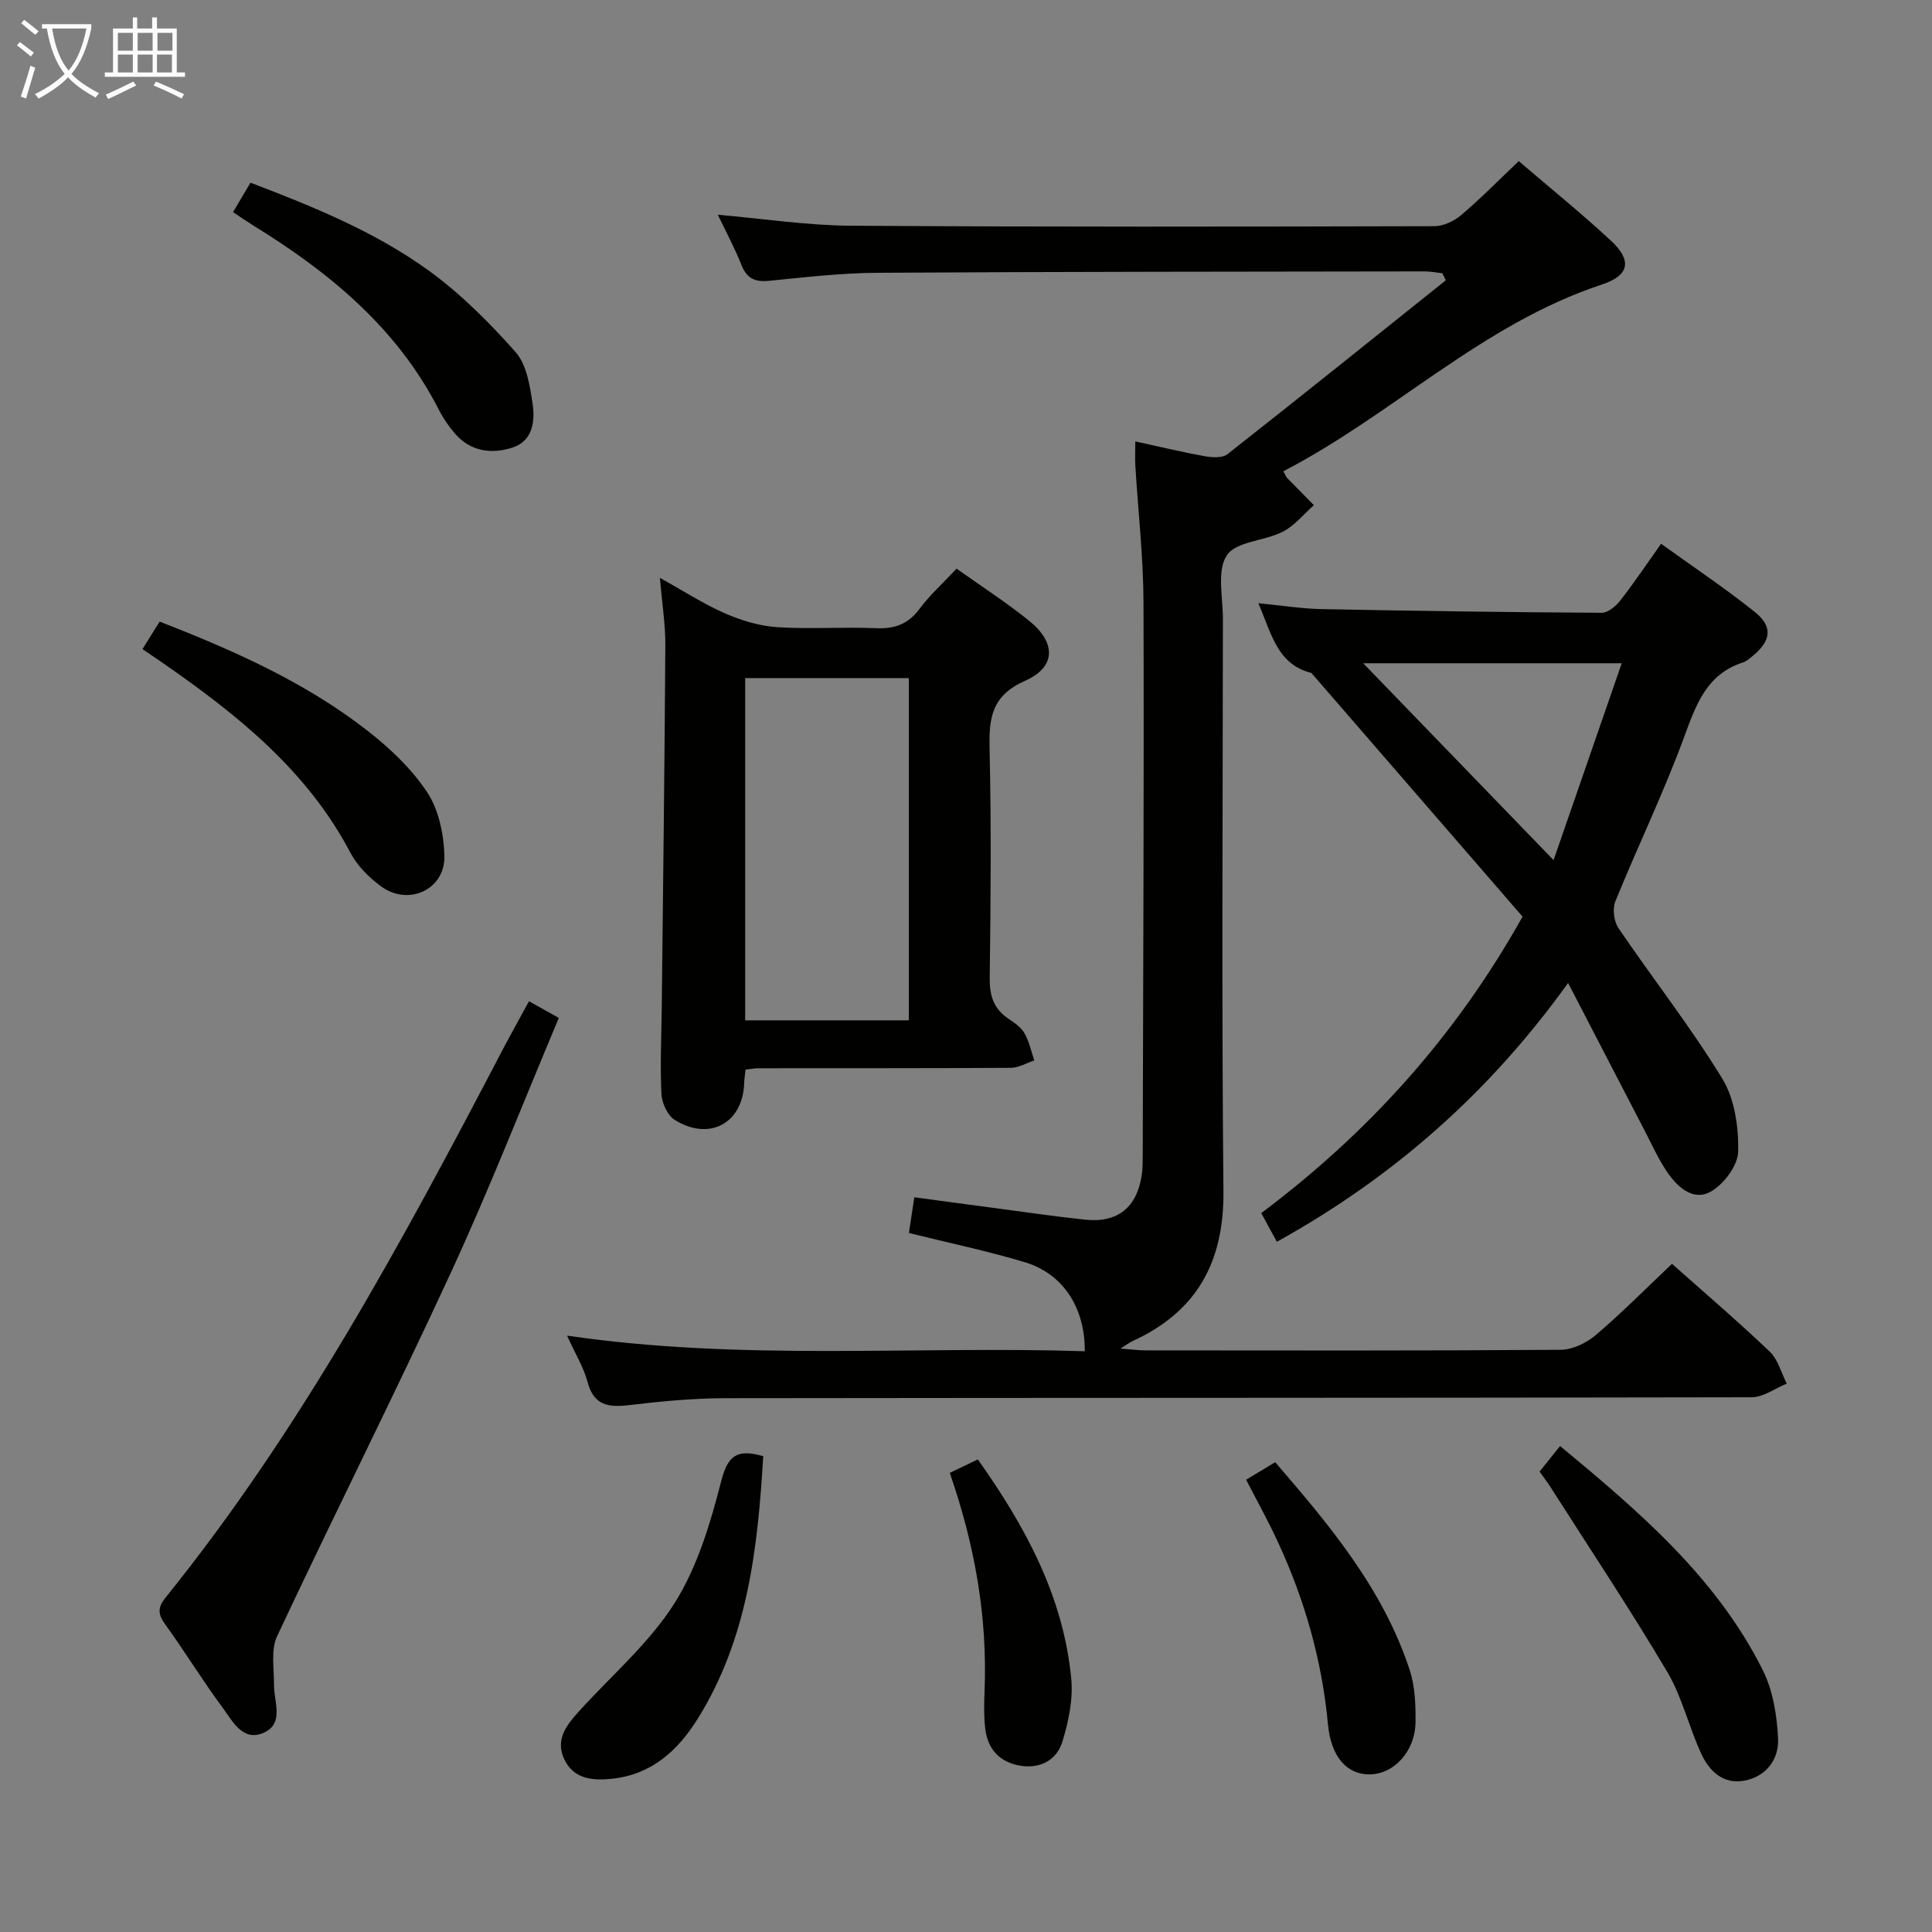 <svg enable-background="new 0 0 400 400" viewBox="0 0 400 400" xmlns="http://www.w3.org/2000/svg"><rect x="0" y="0" width="400" height="400" fill="#808080" stroke="none"/><g fill="#010100"><path d="m224.59 279.76c.06-9.07-4.52-16.06-12.43-18.44-7.76-2.33-15.72-3.99-23.98-6.04.31-2.02.66-4.39 1.12-7.4 5.4.73 10.75 1.46 16.09 2.16 6.42.85 12.83 1.8 19.27 2.48 6.74.71 10.74-2.54 11.73-9.26.22-1.47.19-2.99.2-4.48.09-38 .28-75.99.16-113.99-.03-9.46-1.12-18.91-1.69-28.37-.09-1.46-.01-2.93-.01-5.03 5.1 1.11 9.73 2.23 14.41 3.07 1.51.27 3.62.4 4.66-.42 15.15-11.9 30.17-23.98 45.22-36.01-.24-.48-.47-.97-.71-1.45-1.2-.13-2.39-.39-3.59-.39-37.83.06-75.66.05-113.48.29-7.46.05-14.93.93-22.36 1.66-2.92.29-4.6-.5-5.7-3.3-1.33-3.38-3.07-6.59-4.88-10.38 9.44.82 18.39 2.2 27.35 2.27 40.33.27 80.66.2 120.99.1 1.89 0 4.11-1.06 5.59-2.32 4.04-3.43 7.76-7.23 11.89-11.15 6.54 5.6 13 10.82 19.08 16.46 4.41 4.09 3.86 7.2-1.84 9.08-24.84 8.19-43.29 26.93-65.98 38.67.49.89.57 1.16.74 1.34 1.85 1.9 3.72 3.79 5.59 5.68-2.13 1.87-4 4.26-6.45 5.5-3.8 1.94-9.68 1.99-11.58 4.88-2.1 3.18-.81 8.66-.81 13.15-.03 39.5-.27 79 .11 118.49.14 14.67-5.5 24.96-18.82 31.05-.57.26-1.08.66-2.5 1.54 2.36.18 3.77.38 5.18.38 28.67.02 57.33.09 85.99-.12 2.46-.02 5.34-1.43 7.27-3.08 5.43-4.63 10.47-9.72 15.75-14.72 6.39 5.69 13.48 11.75 20.23 18.17 1.72 1.64 2.38 4.39 3.53 6.63-2.43.99-4.85 2.83-7.28 2.83-70.83.15-141.66.09-212.49.19-6.63.01-13.29.65-19.88 1.43-4.29.51-7.33.12-8.63-4.78-.79-2.98-2.48-5.72-4.25-9.6 36.24 5.3 71.75 2.09 107.19 3.23z"/><path d="m264.36 257.1c-1.16-2.14-2.1-3.87-3.23-5.94 22.02-16.52 40.12-36.41 54.1-61.38-14.54-16.77-29.13-33.61-43.72-50.45-7.13-1.8-8.24-8.16-10.99-14.44 4.81.46 8.98 1.14 13.15 1.22 19.3.38 38.61.65 57.92.76 1.3.01 2.94-1.34 3.85-2.51 2.86-3.65 5.44-7.52 8.47-11.78 6.63 4.78 13.23 9.18 19.4 14.12 3.79 3.03 3.39 5.94-.38 9.06-.64.53-1.31 1.14-2.07 1.39-7.56 2.45-9.71 8.74-12.19 15.48-4.23 11.51-9.6 22.6-14.22 33.97-.63 1.55-.32 4.16.63 5.55 7.09 10.44 14.92 20.41 21.49 31.15 2.58 4.21 3.41 10.06 3.3 15.13-.06 2.9-3.02 6.83-5.75 8.32-3.67 2.01-6.94-1.09-9.07-4.27-1.74-2.6-3.04-5.5-4.49-8.29-5.12-9.87-10.23-19.74-15.9-30.68-16.48 22.94-36.34 40.29-60.3 53.59zm57.29-79.02c4.99-14.42 9.46-27.33 14.11-40.76-18.66 0-36.17 0-53.52 0 12.76 13.19 25.44 26.31 39.41 40.76z"/><path d="m154.36 221.44c-.12 1.15-.26 1.95-.28 2.75-.26 8.34-7.17 12.17-14.39 7.67-1.5-.93-2.66-3.5-2.75-5.38-.29-5.97 0-11.98.07-17.97.27-24.97.59-49.94.74-74.92.03-4.29-.67-8.59-1.13-13.95 5 2.77 9.11 5.45 13.55 7.38 3.38 1.47 7.12 2.6 10.77 2.83 6.8.44 13.66-.08 20.48.21 3.84.16 6.6-.84 8.95-3.99 2.17-2.91 4.91-5.38 7.68-8.34 5.08 3.62 10.23 6.94 14.98 10.76 5.64 4.54 5.67 9.59-.8 12.46-6.9 3.06-7.5 7.65-7.35 14.02.36 15.82.24 31.66.03 47.48-.05 3.7.82 6.4 3.88 8.47 1.23.83 2.61 1.76 3.31 2.99.98 1.71 1.39 3.74 2.04 5.64-1.6.53-3.2 1.51-4.8 1.53-17.49.11-34.99.07-52.49.09-.65.02-1.3.15-2.49.27zm33.8-10.19c0-23.9 0-47.4 0-70.86-11.51 0-22.59 0-33.88 0v70.86z"/><path d="m115.7 210.75c-7.48 17.76-14.36 35.41-22.28 52.58-11.68 25.3-24.21 50.2-36.05 75.43-1.33 2.84-.61 6.69-.64 10.08-.03 3.49 2.16 7.92-2.06 9.87-4.38 2.02-6.5-2.35-8.56-5.13-4.16-5.6-7.79-11.59-11.89-17.24-1.53-2.11-1.63-3.49.06-5.58 28.02-34.74 49.06-73.79 69.63-113.12 1.76-3.37 3.63-6.68 5.61-10.34 1.92 1.06 3.62 2.01 6.18 3.45z"/><path d="m29.5 134.39c1.26-2.02 2.29-3.68 3.55-5.7 15.34 5.99 30.15 12.54 43.04 22.6 4.65 3.63 9.16 7.9 12.37 12.77 2.38 3.61 3.42 8.64 3.55 13.08.21 7.03-7.44 10.57-13.16 6.34-2.48-1.83-4.89-4.24-6.3-6.93-8.98-17.07-23.45-28.61-38.83-39.28-1.22-.84-2.46-1.67-4.22-2.88z"/><path d="m48.25 43.92c1.32-2.24 2.33-3.94 3.61-6.1 12.91 4.94 25.7 10.1 36.87 18.18 6.63 4.8 12.57 10.75 18.02 16.9 2.29 2.58 2.95 6.95 3.51 10.63.56 3.66.06 7.79-4.22 9.16-4.31 1.37-8.66.79-11.87-2.95-1.29-1.51-2.44-3.19-3.34-4.96-8.66-16.93-22.68-28.43-38.48-38.15-1.25-.78-2.44-1.61-4.1-2.71z"/><path d="m318.75 304.68c1.47-1.83 2.69-3.36 4.25-5.3 16.36 13.57 32.3 27.15 41.93 46.33 2.14 4.26 2.99 9.47 3.2 14.3.18 4.14-2.35 7.75-6.9 8.64-4.47.87-7.33-1.96-9-5.55-2.58-5.56-3.96-11.77-7.06-16.98-7.69-12.97-16.06-25.54-24.17-38.26-.62-.99-1.34-1.9-2.25-3.18z"/><path d="m158.02 301.49c-1.14 19.09-3.21 37.79-13.6 54.41-4.11 6.58-9.56 11.51-17.69 12.37-3.94.42-7.91.14-9.89-4.01-1.99-4.17.55-7.22 3.19-10.13 6.67-7.33 14.43-13.98 19.64-22.23 4.75-7.52 7.43-16.61 9.68-25.36 1.36-5.21 3.26-6.61 8.67-5.05z"/><path d="m258 306.36c1.9-1.15 3.73-2.25 6.01-3.63 11.3 13.09 22.37 26.27 27.86 43.05 1.1 3.38 1.24 7.19 1.2 10.8-.08 6.05-4.51 10.77-9.54 10.79-4.72.02-7.96-3.68-8.59-10.36-1.23-13.17-4.78-25.69-10.32-37.66-2-4.36-4.34-8.55-6.62-12.99z"/><path d="m196.64 304.94c2.15-1.03 3.89-1.86 5.81-2.78 9.84 13.87 17.71 28.37 19.34 45.37.41 4.27-.55 8.88-1.83 13.05-1.15 3.76-4.5 5.66-8.66 5-4.28-.69-6.8-3.38-7.31-7.64-.31-2.62-.25-5.3-.14-7.95.59-15.25-2-30.01-7.21-45.05z"/></g><path d="m6.4 11.7c-1-.8-1.9-1.6-2.9-2.3l.6-.7c.9.7 1.9 1.4 2.9 2.2zm-2.1 8.3c.7-2.1 1.4-4.2 2-6.4.2.1.6.3 1 .4-.7 2.3-1.3 4.4-1.9 6.4zm3-12.8c-1.1-.9-2.1-1.7-2.9-2.4l.6-.7c1 .8 2 1.5 3 2.4zm1.4-1.3v-.9h10.2v.9c-.9 4.2-2.3 7.3-4.1 9.4 1.3 1.4 3.2 2.7 5.7 4-.2.2-.4.5-.7.9-2.5-1.4-4.4-2.7-5.7-4.2-1.4 1.5-3.5 3-6.1 4.4 0 0 0 0-.1-.1-.3-.4-.5-.7-.7-.8 2.7-1.3 4.7-2.8 6.2-4.2-1.8-2.2-3-5.3-3.7-9.4zm9.2 0h-7.1c.6 3.8 1.7 6.7 3.4 8.7 1.7-2 2.9-4.8 3.7-8.7z" fill="#fafbfa"/><path d="m31.6 3.6h.9v2.3h4.1v9.1h1.7v.9h-16.6v-.9h1.7v-9.1h4.1v-2.3h.9v2.3h3.1v-2.3zm-4 13.3.6.8c-1.9.9-3.8 1.9-5.8 2.8-.2-.3-.3-.6-.5-.9 2-.9 3.9-1.8 5.7-2.7zm-3.2-10.1v3.7h3.1v-3.7zm0 4.5v3.7h3.1v-3.7zm4.1-4.5v3.7h3.1v-3.7zm0 4.5v3.7h3.1v-3.7zm9.1 9.1c-2.1-1.1-4.1-2-5.8-2.7l.5-.8c2.2.9 4.1 1.8 5.8 2.6zm-1.9-13.6h-3.1v3.7h3.1zm-3.2 4.5v3.7h3.1v-3.7z" fill="#fafbfa"/></svg>